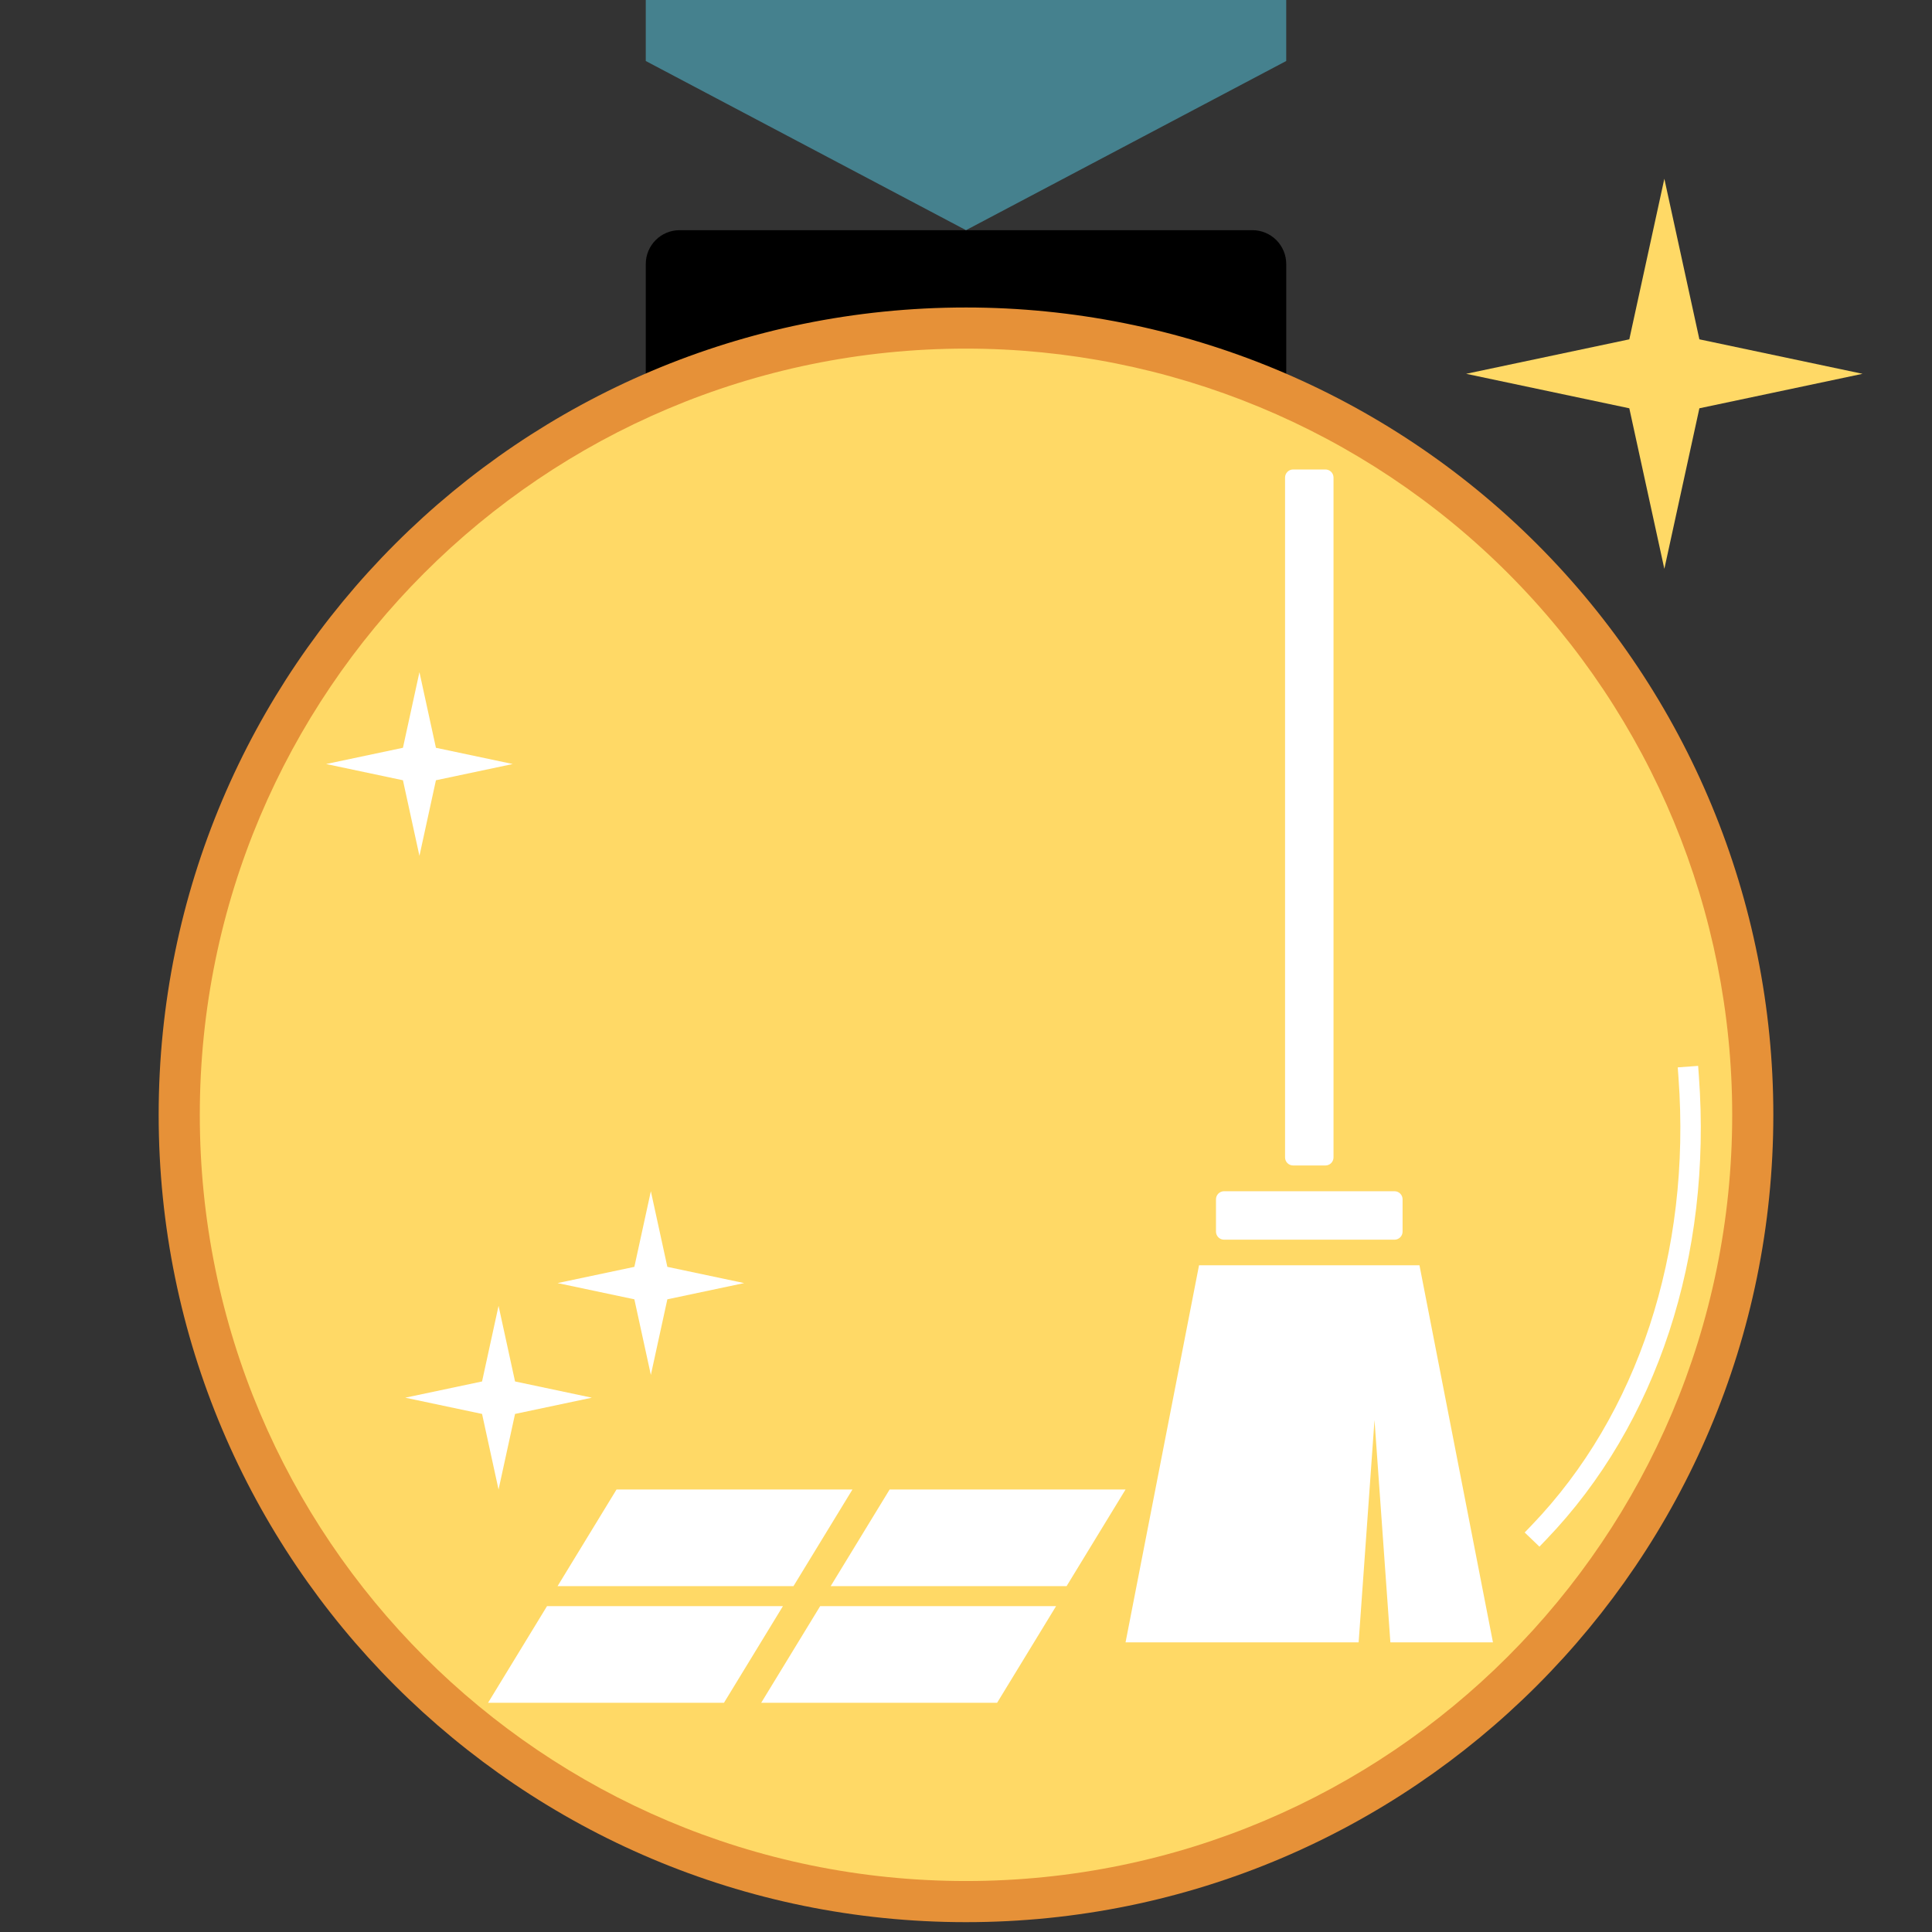 <?xml version="1.0" standalone="yes"?>

<svg version="1.1" viewBox="0.0 0.0 377.953 377.953" fill="none" stroke="none" stroke-linecap="square" stroke-miterlimit="10" xmlns="http://www.w3.org/2000/svg" xmlns:xlink="http://www.w3.org/1999/xlink"><rect x="0.0" y="0.0" width="377.953" height="377.953" fill="#333333" stroke="none"/><clipPath id="p.0"><path d="m0 0l377.953 0l0 377.953l-377.953 0l0 -377.953z" clip-rule="nonzero"></path></clipPath><g clip-path="url(#p.0)"><path fill="#000000" fill-opacity="0.0" d="m0 0l377.953 0l0 377.953l-377.953 0z" fill-rule="nonzero"></path><path fill="#000000" d="m126.332 51.647l0 0c0 -3.656 2.964 -6.62 6.62 -6.62l112.052 0c1.756 0 3.439 0.697 4.681 1.939c1.241 1.241 1.939 2.925 1.939 4.681l0 26.477c0 3.656 -2.964 6.62 -6.62 6.62l-112.052 0c-3.656 0 -6.62 -2.964 -6.62 -6.62z" fill-rule="nonzero"></path><path fill="#e69138" d="m31.039 218.09l0 0c0 -87.226 70.711 -157.937 157.937 -157.937l0 0c41.887 0 82.059 16.64 111.678 46.259c29.619 29.619 46.259 69.791 46.259 111.678l0 0c0 87.226 -70.711 157.937 -157.937 157.937l0 0c-87.226 0 -157.937 -70.711 -157.937 -157.937z" fill-rule="nonzero"></path><path fill="#ffd966" d="m39.087 218.089l0 0c0 -82.782 67.108 -149.89 149.89 -149.89l0 0c39.753 0 77.878 15.792 105.988 43.902c28.11 28.11 43.902 66.235 43.902 105.988l0 0c0 82.782 -67.108 149.89 -149.89 149.89l0 0c-82.782 0 -149.89 -67.108 -149.89 -149.89z" fill-rule="nonzero"></path><path fill="#ffffff" d="m251.393 93.423l0 0c0 -0.873 0.707 -1.58 1.58 -1.58l6.32 0l0 0c0.419 0 0.821 0.166 1.117 0.463c0.296 0.296 0.463 0.698 0.463 1.117l0 132.997c0 0.873 -0.707 1.58 -1.58 1.58l-6.32 0c-0.873 0 -1.58 -0.707 -1.58 -1.58z" fill-rule="nonzero"></path><path fill="#ffffff" d="m272.804 233.038l0 0c0.873 0 1.58 0.707 1.58 1.58l0 6.32l0 0c0 0.419 -0.166 0.821 -0.463 1.117c-0.296 0.296 -0.698 0.463 -1.117 0.463l-33.344 0c-0.873 0 -1.58 -0.707 -1.58 -1.58l0 -6.32c0 -0.873 0.707 -1.58 1.58 -1.58z" fill-rule="nonzero"></path><path fill="#ffffff" d="m292.064 321.295l-71.875 0l14.375 -73.768l43.125 0z" fill-rule="nonzero"></path><path fill="#ffd966" d="m265.111 330.744l3.78 -52.945l3.78 52.945z" fill-rule="nonzero"></path><path fill="#ffffff" d="m109.074 310.297l11.538 -18.913l46.151 0l-11.538 18.913z" fill-rule="nonzero"></path><path fill="#ffffff" d="m162.501 310.297l11.538 -18.913l46.151 0l-11.538 18.913z" fill-rule="nonzero"></path><path fill="#ffffff" d="m95.476 333.114l11.538 -18.913l46.151 0l-11.538 18.913z" fill-rule="nonzero"></path><path fill="#ffffff" d="m148.911 333.114l11.538 -18.913l46.151 0l-11.538 18.913z" fill-rule="nonzero"></path><path fill="#ffffff" d="m79.279 273.428l15.025 -3.176l3.227 -14.792l3.227 14.792l15.025 3.176l-15.025 3.176l-3.227 14.792l-3.227 -14.792z" fill-rule="nonzero"></path><path fill="#ffffff" d="m109.074 251.007l15.025 -3.176l3.227 -14.792l3.227 14.792l15.025 3.176l-15.025 3.176l-3.227 14.792l-3.227 -14.792z" fill-rule="nonzero"></path><path fill="#ffffff" d="m63.802 149.464l15.025 -3.176l3.227 -14.792l3.227 14.792l15.025 3.176l-15.025 3.176l-3.227 14.792l-3.227 -14.792z" fill-rule="nonzero"></path><path fill="#45818e" d="m126.331 -120.445l125.291 0l0 132.378l-62.646 33.094l-62.646 -33.094z" fill-rule="nonzero"></path><path fill="#ffd966" d="m286.82 73.127l31.918 -6.745l6.854 -31.412l6.854 31.412l31.918 6.745l-31.918 6.745l-6.854 31.412l-6.854 -31.412z" fill-rule="nonzero"></path><path fill="#000000" fill-opacity="0.0" d="m330.354 210.657l0 0c2.541 34.705 -8.067 67.007 -29.256 89.084l-82.266 -96.108z" fill-rule="nonzero"></path><path fill="#000000" fill-opacity="0.0" d="m330.354 210.657l0 0c2.541 34.705 -8.067 67.007 -29.256 89.084" fill-rule="nonzero"></path><path stroke="#ffffff" stroke-width="4.0" stroke-linejoin="round" stroke-linecap="butt" d="m330.354 210.657l0 0c2.541 34.705 -8.067 67.007 -29.256 89.084" fill-rule="nonzero"></path></g></svg>

